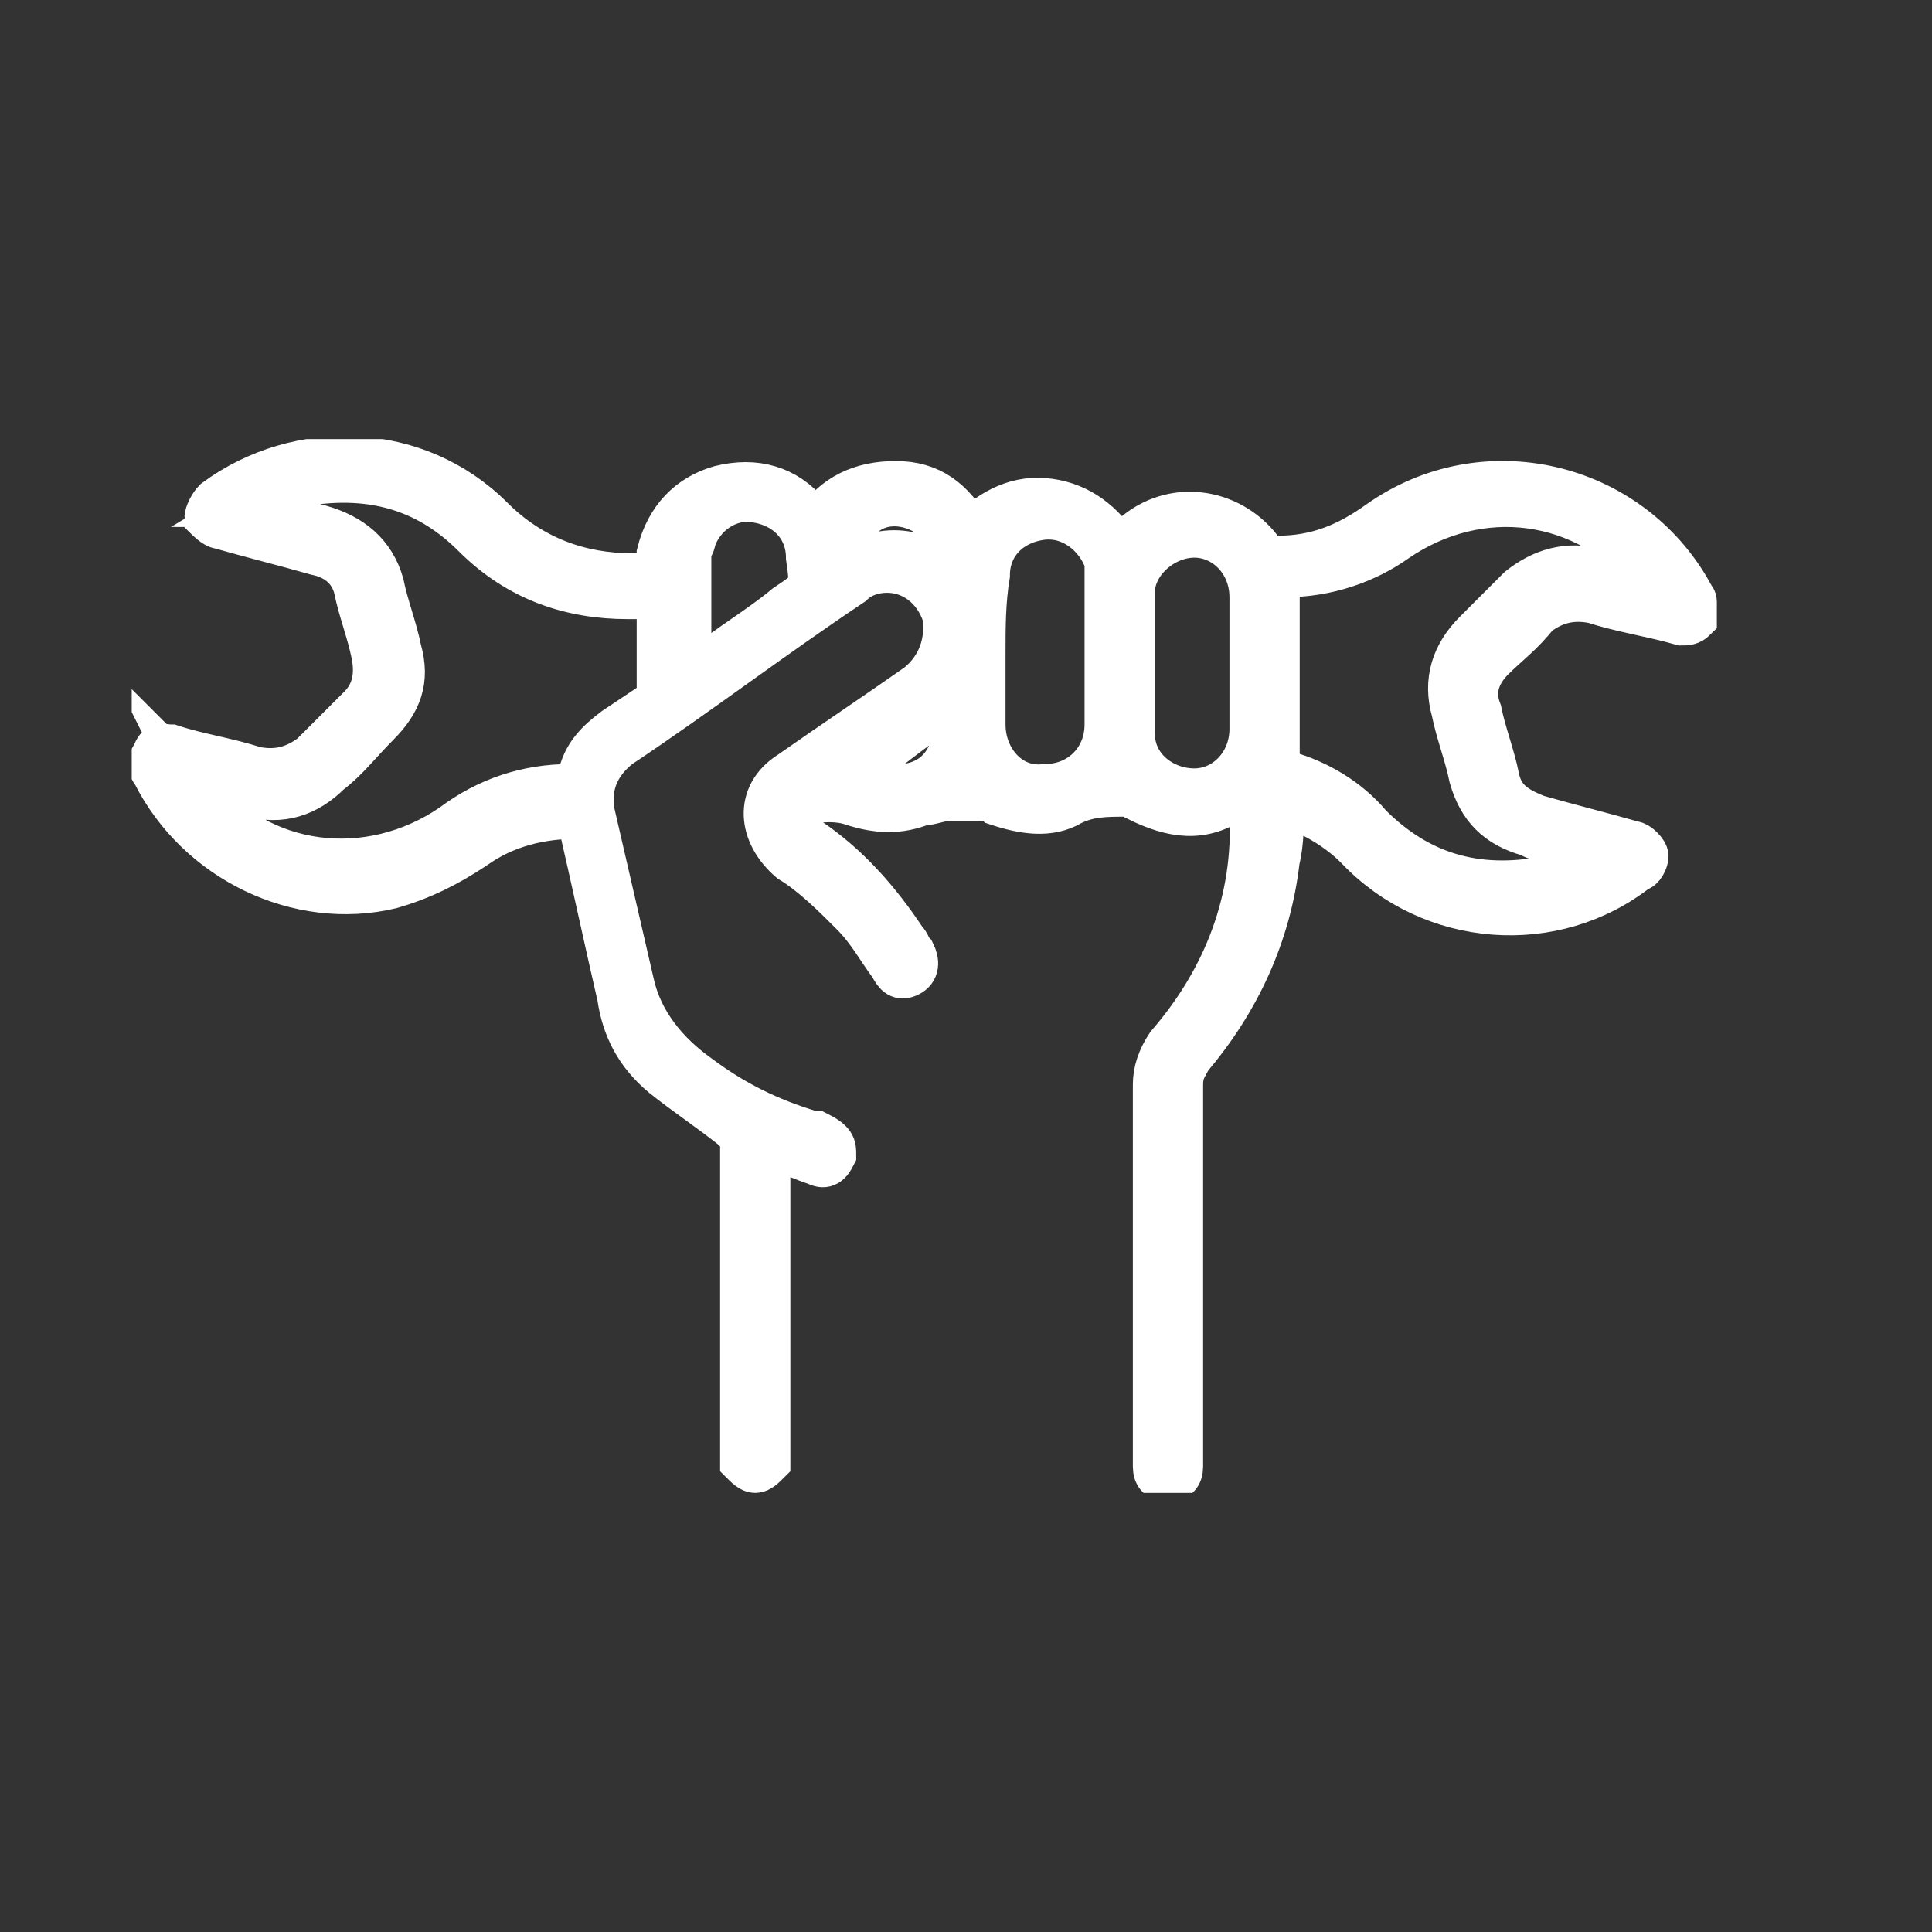 <svg width="44" height="44" viewBox="0 0 44 44" fill="none" xmlns="http://www.w3.org/2000/svg">
<rect x="0" y="0" width="44" height="44" fill="#333333" stroke="none"/>
<g clip-path="url(#clip0_1702_6916)">
<path d="M28.4 18.1C28.3 18.2 28.2 18.2 28.1 18.2C27.4 18.7 26.7 18.6 25.9 18.2C25.8 18.1 25.7 18.1 25.6 18.1C25.2 18.1 24.8 18.1 24.4 18.3C23.9 18.6 23.3 18.5 22.7 18.3C22.6 18.2 22.4 18.2 22.2 18.2C22 18.2 21.8 18.2 21.6 18.2C21.4 18.2 21.2 18.3 21 18.3C20.5 18.5 20 18.5 19.4 18.3C19.1 18.2 18.7 18.2 18.3 18.3C18.2 18.3 18.1 18.6 18.1 18.7C18.1 18.9 18.2 19 18.4 19.1C19.3 19.7 20 20.5 20.6 21.4C20.7 21.5 20.7 21.6 20.8 21.7C20.9 21.9 20.9 22.1 20.7 22.2C20.5 22.3 20.4 22.2 20.3 22C20 21.6 19.8 21.2 19.4 20.8C19 20.4 18.5 19.9 18 19.6C17.3 19 17.2 18.1 18 17.6C19 16.9 19.9 16.3 20.9 15.6C21.4 15.2 21.6 14.6 21.5 14C21.3 13.4 20.8 13 20.2 13C19.9 13 19.6 13.1 19.4 13.3C17.6 14.5 15.9 15.8 14.1 17C13.6 17.4 13.4 17.9 13.5 18.5C13.8 19.8 14.1 21.1 14.4 22.4C14.6 23.3 15.2 24 15.9 24.5C16.7 25.1 17.5 25.5 18.5 25.8H18.6C19 26 19 26.1 19 26.3C18.9 26.5 18.8 26.6 18.6 26.5C18.3 26.4 18.1 26.3 17.8 26.2C17.7 26.2 17.6 26.1 17.5 26.1C17.5 26.2 17.5 26.3 17.5 26.4C17.5 28.6 17.5 30.8 17.5 33C17.5 33.1 17.5 33.2 17.5 33.3C17.4 33.4 17.3 33.5 17.2 33.5C17.1 33.5 17 33.4 16.9 33.3C16.9 33.2 16.9 33.1 16.9 33.1C16.9 30.8 16.9 28.4 16.9 26.1C16.9 25.9 16.8 25.8 16.7 25.7C16.2 25.3 15.6 24.9 15.1 24.5C14.5 24 14.2 23.4 14.1 22.7C13.8 21.4 13.5 20 13.2 18.7V18.6C12.3 18.6 11.5 18.8 10.8 19.3C10.2 19.7 9.6 20 8.9 20.2C6.8 20.7 4.5 19.6 3.5 17.6C3.4 17.5 3.4 17.3 3.5 17.2C3.6 16.9 3.7 17 3.9 17C4.5 17.2 5.2 17.3 5.8 17.5C6.3 17.6 6.7 17.5 7.1 17.2C7.5 16.8 7.8 16.5 8.2 16.1C8.5 15.8 8.6 15.4 8.5 14.9C8.4 14.4 8.2 13.9 8.1 13.4C8 13 7.7 12.7 7.2 12.6C6.5 12.4 5.7 12.2 5 12C4.9 12 4.7 11.8 4.7 11.8C4.7 11.7 4.8 11.5 4.9 11.4C6.8 10 9.5 10.1 11.2 11.8C12.1 12.7 13.2 13.1 14.4 13.1C14.6 13.1 14.8 13.1 14.9 13.1C15 13 15 12.8 15 12.6C15.2 11.8 15.7 11.3 16.4 11.1C17.2 10.9 17.9 11.1 18.4 11.7C18.5 11.8 18.5 11.8 18.6 11.9C19 11.3 19.6 11 20.4 11C21.2 11 21.7 11.4 22.1 12.1C22.6 11.6 23.2 11.3 23.9 11.4C24.6 11.5 25.1 11.9 25.5 12.5C25.6 12.4 25.7 12.3 25.8 12.2C26.7 11.4 28 11.6 28.7 12.5C28.8 12.7 28.9 12.7 29.1 12.7C30 12.7 30.7 12.4 31.4 11.9C33.8 10.2 37.1 11 38.5 13.5C38.5 13.6 38.6 13.6 38.6 13.7C38.6 13.8 38.6 14 38.6 14.1C38.5 14.2 38.4 14.2 38.3 14.2C37.6 14 36.9 13.9 36.3 13.7C35.8 13.6 35.4 13.7 35 14C34.7 14.4 34.3 14.7 34 15C33.7 15.3 33.5 15.7 33.7 16.2C33.8 16.7 34 17.2 34.1 17.7C34.2 18.2 34.5 18.4 35 18.6C35.7 18.8 36.5 19 37.2 19.2C37.3 19.2 37.5 19.4 37.5 19.5C37.5 19.6 37.4 19.8 37.3 19.8C35.4 21.3 32.6 21.1 30.9 19.3C30.5 18.9 30 18.6 29.5 18.4C29.4 18.4 29.3 18.3 29.2 18.3C29.2 18.7 29.2 19.2 29.1 19.6C28.9 21.3 28.2 22.8 27.1 24.1C27 24.3 26.9 24.4 26.9 24.7C26.9 27.5 26.9 30.3 26.9 33.2C26.9 33.3 26.9 33.4 26.9 33.4C26.9 33.6 26.8 33.7 26.6 33.7C26.4 33.7 26.3 33.6 26.3 33.4V33.3C26.3 30.4 26.3 27.6 26.3 24.7C26.3 24.4 26.4 24.1 26.6 23.8C27.9 22.3 28.6 20.5 28.5 18.5C28.5 18.3 28.5 18.2 28.4 18.1ZM5.7 11.5C5.8 11.5 5.9 11.6 5.9 11.6C6.4 11.7 6.9 11.9 7.3 12C8 12.2 8.5 12.6 8.7 13.3C8.8 13.8 9 14.3 9.1 14.8C9.3 15.5 9.1 16 8.6 16.5C8.2 16.9 7.9 17.3 7.5 17.6C7 18.1 6.4 18.3 5.7 18.1C5.3 18 5 17.9 4.6 17.8C4.5 17.8 4.4 17.8 4.3 17.7C4.4 17.9 4.4 17.9 4.5 18C5.9 19.8 8.4 20.1 10.3 18.8C11.1 18.2 12 17.9 13 17.9C13.1 17.9 13.2 17.9 13.2 17.7C13.3 17.2 13.6 16.9 14 16.6C14.3 16.4 14.6 16.2 14.9 16C15 15.9 15 15.8 15 15.8C15 15.1 15 14.5 15 13.8C15 13.7 15 13.7 15 13.6C14.8 13.6 14.5 13.6 14.3 13.6C13 13.6 11.8 13.2 10.8 12.2C9.8 11.2 8.6 10.8 7.1 11C6.7 11.1 6.2 11.2 5.7 11.5ZM37.7 13.4C37.7 13.3 37.7 13.3 37.7 13.4C37.7 13.3 37.6 13.2 37.6 13.1C36.1 11.3 33.7 11 31.8 12.3C31.1 12.8 30.2 13.1 29.3 13.1C29.2 13.1 29.1 13.1 29.1 13.1C29.1 13.3 29.1 13.5 29.1 13.7C29.1 14.9 29.1 16.1 29.1 17.3C29.1 17.5 29.1 17.6 29.3 17.6C30 17.8 30.7 18.2 31.2 18.8C32.3 19.9 33.6 20.3 35.2 20C35.6 19.9 36 19.7 36.4 19.6V19.5C36.3 19.5 36.2 19.4 36.1 19.4C35.7 19.3 35.2 19.2 34.8 19C34.1 18.8 33.7 18.4 33.5 17.7C33.4 17.2 33.2 16.7 33.1 16.2C32.9 15.5 33.1 14.9 33.6 14.4C33.9 14.1 34.3 13.7 34.6 13.4C35.1 13 35.7 12.8 36.4 13C36.8 13.1 37.3 13.3 37.7 13.4ZM22.4 14.9C22.4 15.4 22.4 16 22.4 16.5C22.4 17.3 23 18 23.8 17.9C24.6 17.9 25.2 17.3 25.2 16.5C25.2 15.4 25.2 14.3 25.2 13.2C25.2 13.1 25.2 12.9 25.2 12.8C25 12.2 24.4 11.7 23.7 11.8C23 11.9 22.5 12.4 22.5 13.1C22.4 13.7 22.4 14.3 22.4 14.9ZM28.5 15.1C28.5 14.6 28.5 14.1 28.5 13.6C28.5 12.8 27.9 12.2 27.2 12.2C26.5 12.2 25.8 12.8 25.8 13.5C25.8 14.6 25.8 15.6 25.8 16.7C25.8 17.5 26.5 18 27.2 18C27.9 18 28.5 17.4 28.5 16.6C28.5 16.1 28.5 15.6 28.5 15.1ZM15.7 15.4C15.8 15.3 15.9 15.3 16 15.2C16.6 14.7 17.3 14.3 17.9 13.8C18.5 13.4 18.5 13.4 18.4 12.7C18.4 12 17.9 11.5 17.2 11.4C16.6 11.3 16 11.7 15.8 12.3C15.8 12.4 15.7 12.5 15.7 12.6C15.7 13.6 15.7 14.5 15.7 15.4ZM21.7 13.1C21.8 12.5 21.5 12 21.1 11.7C20.6 11.4 20 11.4 19.6 11.8C19.2 12.1 19 12.6 19.1 13.1C19.9 12.4 20.8 12.4 21.7 13.1ZM21.7 16C20.9 16.5 20.2 17.1 19.5 17.6C19.8 17.9 20.2 18 20.6 17.9C21.5 17.8 21.9 17 21.7 16Z" fill="white" stroke="white" stroke-miterlimit="10"/>
</g>
<defs>
<clipPath id="clip0_1702_6916">
<rect width="36.1" height="24" fill="white" transform="translate(3 10)"/>
</clipPath>
</defs>
</svg>

